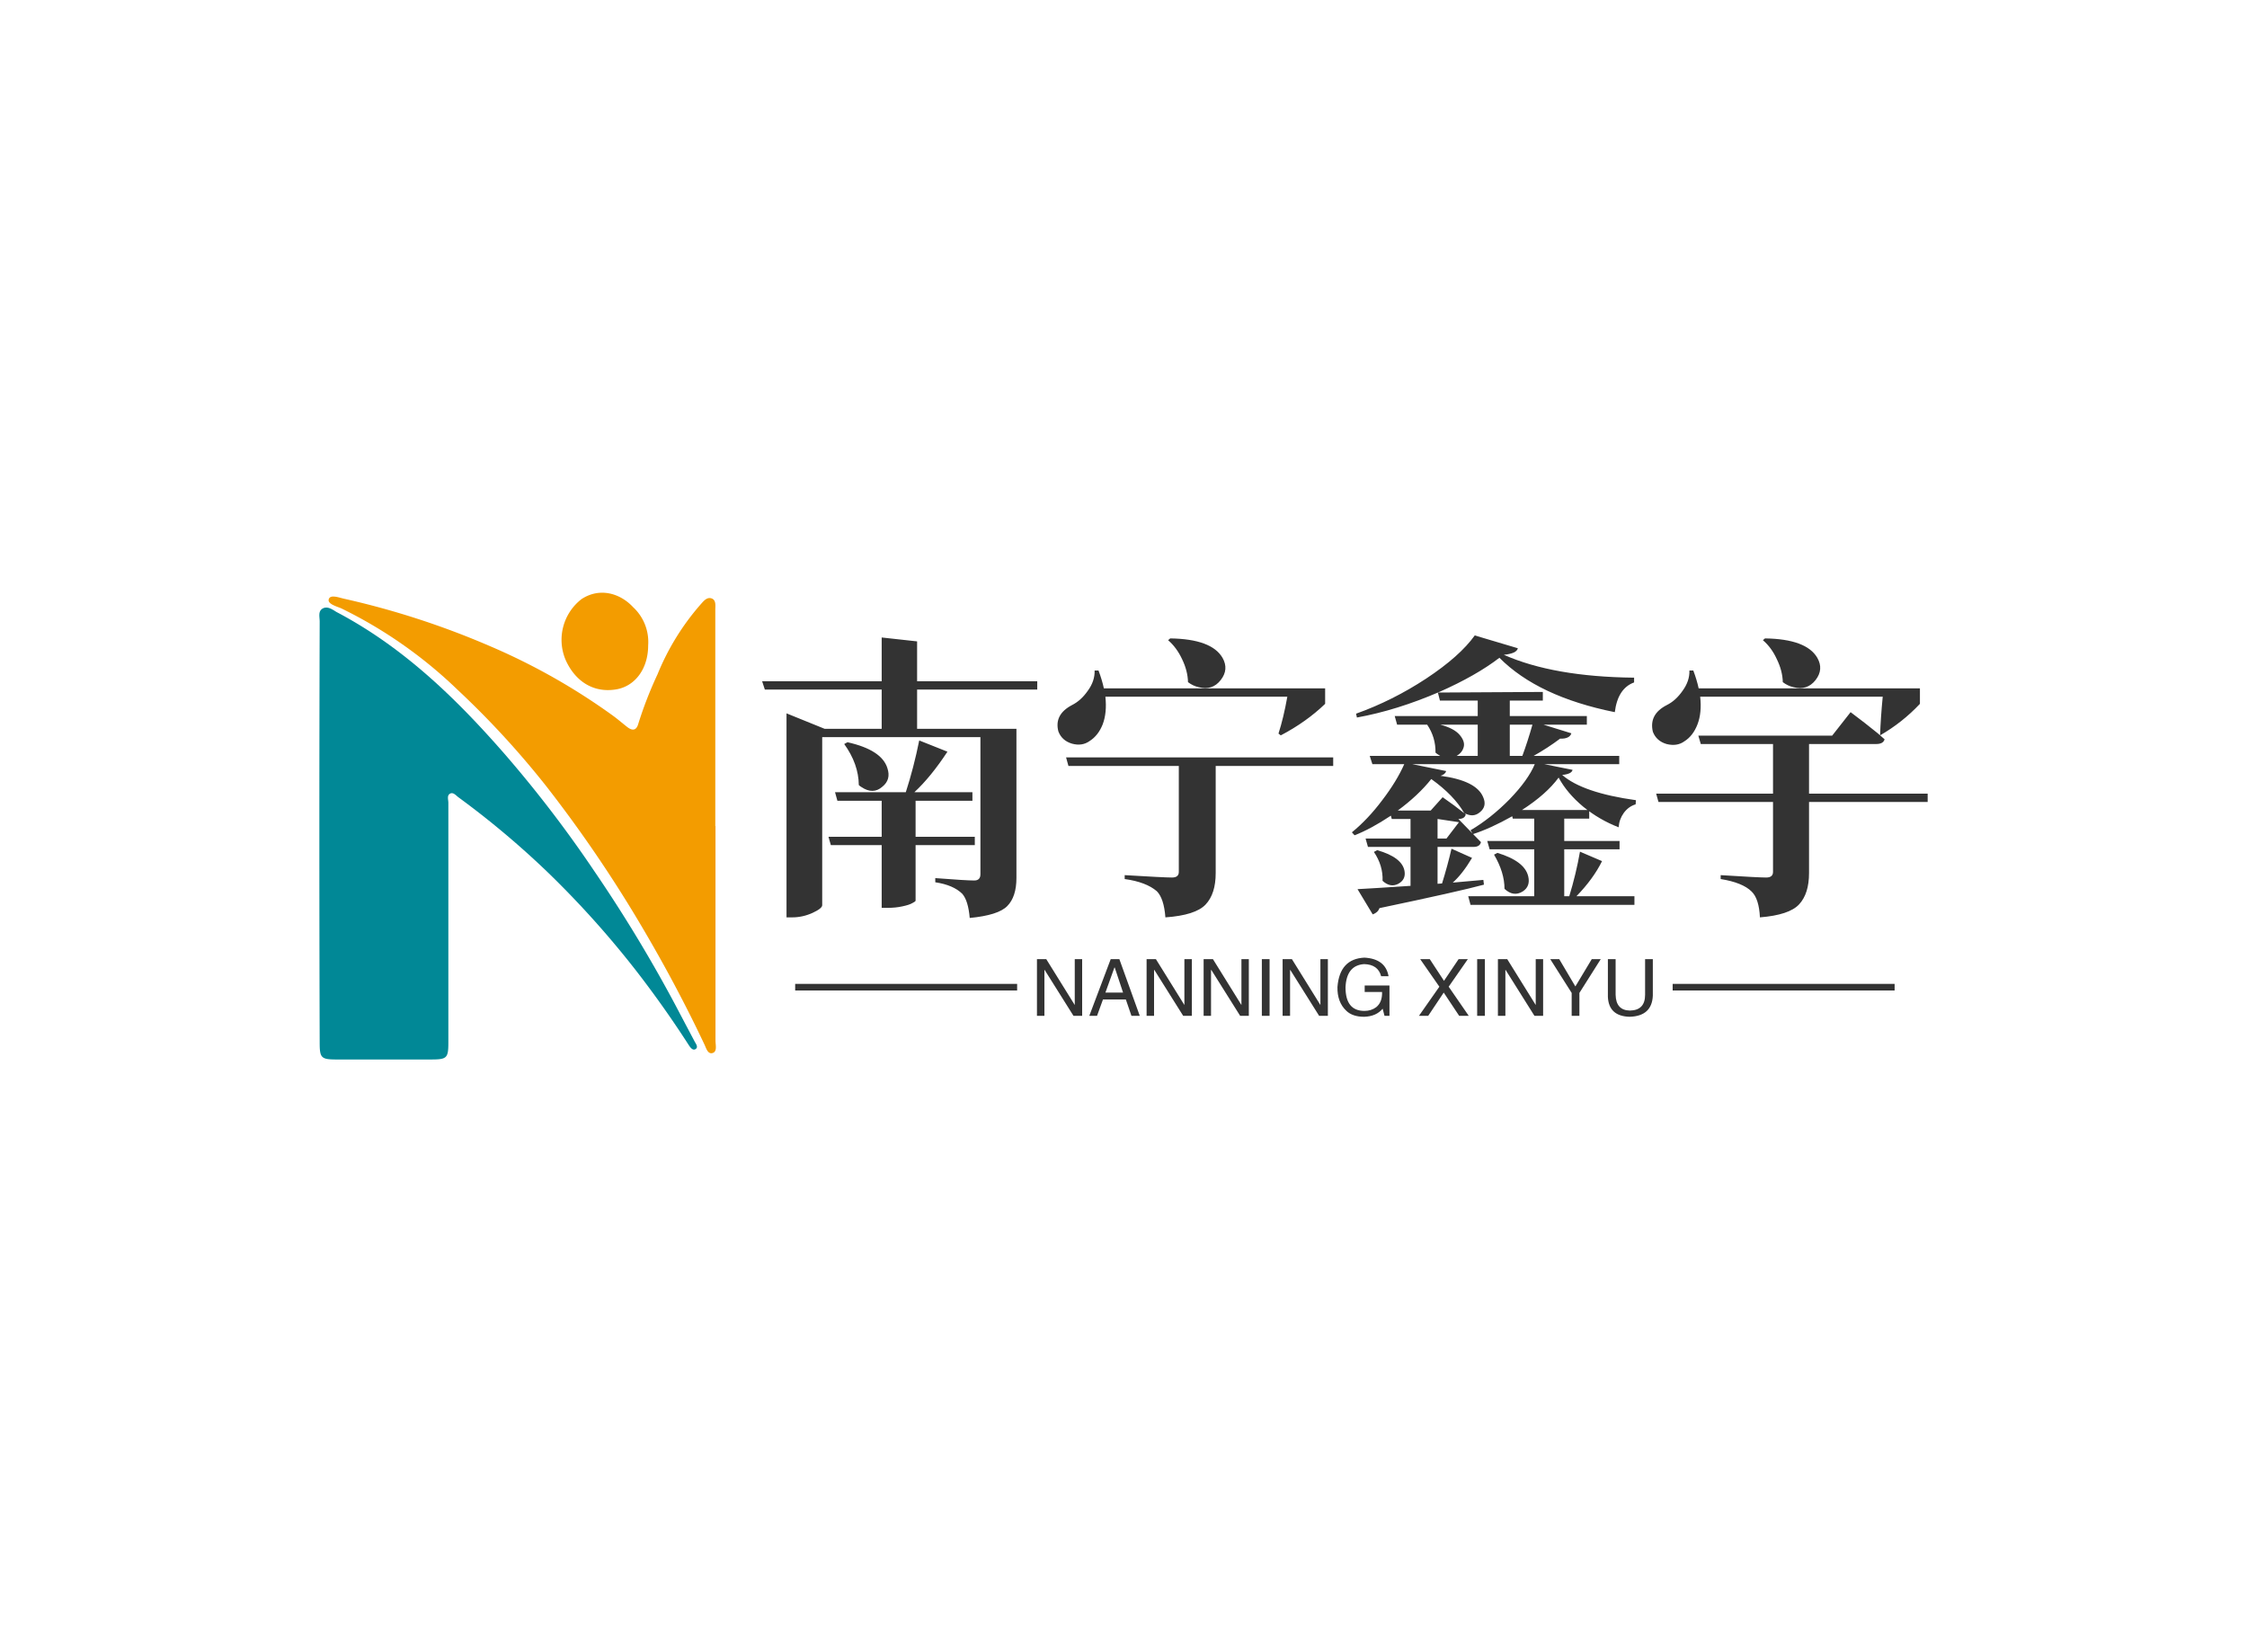 <svg data-v-0dd9719b="" version="1.0" xmlns="http://www.w3.org/2000/svg" xmlns:xlink="http://www.w3.org/1999/xlink" width="100%" height="100%" viewBox="0 0 340 250" preserveAspectRatio="xMidYMid meet" color-interpolation-filters="sRGB" style="margin: auto;"> <rect data-v-0dd9719b="" x="0" y="0" width="100%" height="100%" fill="#fff" fill-opacity="1" class="background"></rect> <rect data-v-0dd9719b="" x="0" y="0" width="100%" height="100%" fill="url(#watermark)" fill-opacity="1" class="watermarklayer"></rect> <g data-v-0dd9719b="" fill="#333" class="icon-text-wrapper icon-svg-group iconsvg" transform="translate(48.32,89.686)"><g class="iconsvg-imagesvg" transform="translate(0,0)"><g><rect fill="#333" fill-opacity="0" stroke-width="2" x="0" y="0" width="60" height="70.628" class="image-rect"></rect> <svg x="0" y="0" width="60" height="70.628" filtersec="colorsb5707131636" class="image-svg-svg primary" style="overflow: visible;"><svg xmlns="http://www.w3.org/2000/svg" viewBox="-0.003 0.018 61.6 72.512"><title>tjDvTc.tif</title><path d="M0 37.35Q0 20.91.05 4.48c0-.69-.28-1.57.45-2S2 2.6 2.64 3c10.3 5.41 18.5 13.32 26.08 22a188.21 188.21 0 0 1 14 18.28A222.56 222.56 0 0 1 55.27 64c1 1.9 2 3.79 3 5.68.2.39.65.92.18 1.23s-.88-.33-1.13-.72q-3.78-5.86-8.06-11.39a147.18 147.18 0 0 0-13.8-15.37A136 136 0 0 0 21.61 31.8c-.39-.29-.82-.85-1.32-.56s-.25.93-.25 1.42v37.17c0 2.5-.2 2.7-2.73 2.7H2.7c-2.42 0-2.65-.23-2.65-2.62Q0 53.64 0 37.35z" fill="#018896"></path><path d="M61.54 36.26V69.6c0 .68.3 1.72-.47 1.93s-1-.86-1.3-1.44c-3-6.35-6.31-12.52-9.88-18.54A203.71 203.71 0 0 0 35.19 30a136.23 136.23 0 0 0-13.82-15 70.41 70.41 0 0 0-18-12.57c-.8-.32-2.16-.7-1.9-1.43S3 .76 3.79.94a127.48 127.48 0 0 1 22.42 7.25 99 99 0 0 1 19.33 10.88c.79.57 1.52 1.21 2.29 1.81s1.41.58 1.71-.48a61.56 61.56 0 0 1 3-7.72A38.42 38.42 0 0 1 59.17 1.9c.47-.52 1-1.26 1.76-1s.57 1.22.58 1.88v33.49z" fill="#f39c00"></path><path d="M51.08 8.2c0 3.6-2 6.32-4.94 6.83-3.56.61-6.42-1.26-7.9-4.61A8 8 0 0 1 40.74 1c2.84-1.85 6-.89 8 1.26a7.38 7.38 0 0 1 2.34 5.94z" fill="#f39c00"></path></svg></svg> <!----></g></g> <g transform="translate(67,6.463)"><g data-gra="path-name" fill-rule="" class="tp-name iconsvg-namesvg" transform="translate(0,0)"><g transform="scale(1)"><g><path d="M33.93-8.14L33.93-6.88 24.97-6.88 24.97 1.53Q24.93 1.67 24.48 1.89L24.48 1.89Q24.03 2.16 22.99 2.38 21.96 2.61 20.75 2.61L20.75 2.61 19.84 2.61 19.84-6.88 12.15-6.88 11.79-8.14 19.84-8.14 19.84-13.59 13.14-13.59 12.78-14.89 23.49-14.89Q24.7-18.63 25.52-22.72L25.52-22.72 29.79-21.02Q27.27-17.19 24.79-14.89L24.79-14.89 33.57-14.89 33.57-13.59 24.97-13.59 24.97-8.14 33.93-8.14ZM14.17-22.18L14.17-22.18 14.67-22.45Q19.84-21.29 20.7-18.54L20.7-18.54Q21.29-16.79 19.93-15.71L19.93-15.71Q18.54-14.49 16.79-15.66L16.79-15.66Q16.56-15.79 16.38-15.97L16.38-15.97Q16.34-19.17 14.17-22.18ZM25.2-31.68L43.38-31.68 43.38-30.42 25.2-30.42 25.2-24.48 40.23-24.48 40.23-1.93Q40.23 0.94 38.84 2.34L38.84 2.34Q37.48 3.73 33.16 4.14L33.16 4.14Q32.94 1.53 32.04 0.49L32.04 0.49Q30.69-0.85 27.95-1.26L27.95-1.26 27.95-1.89Q32.63-1.53 33.84-1.53L33.84-1.53Q34.78-1.53 34.78-2.48L34.78-2.48 34.78-23.22 10.84-23.22 10.84 2.21Q10.84 2.7 9.36 3.38 7.88 4.05 6.3 4.05L6.3 4.05 5.44 4.05 5.44-26.82 11.21-24.48 19.84-24.48 19.84-30.42 2.16-30.42 1.75-31.68 19.84-31.68 19.84-38.3 25.2-37.71 25.2-31.68ZM63.18-37.89L63.18-37.89 63.5-38.16Q69.75-38.07 71.41-35.23L71.41-35.23Q72.41-33.48 71.14-31.86 69.88-30.24 67.81-30.78L67.81-30.78Q66.96-30.96 66.19-31.54L66.19-31.54Q66.15-33.25 65.3-35.01L65.3-35.01Q64.48-36.77 63.18-37.89ZM47.74-20.16L88.16-20.16 88.16-18.86 70.38-18.86 70.38-2.65Q70.38 0.49 68.85 2.11 67.32 3.73 62.77 4.05L62.77 4.05Q62.55 1.17 61.47 0.09L61.47 0.09Q59.85-1.3 56.61-1.75L56.61-1.75 56.61-2.34Q62.59-1.98 63.77-1.98L63.77-1.98Q64.8-1.98 64.8-2.83L64.8-2.83 64.8-18.86 48.1-18.86 47.74-20.16ZM53.46-30.6L86.94-30.6 86.94-28.26Q84.1-25.52 80.23-23.49L80.23-23.49 79.88-23.76Q80.64-26.1 81.22-29.34L81.22-29.34 53.69-29.34Q53.95-26.91 53.28-25.15L53.28-25.15Q52.6-23.45 51.3-22.63L51.3-22.63Q50.17-21.82 48.65-22.23L48.65-22.23Q47.12-22.68 46.58-24.07L46.58-24.07Q45.9-26.64 48.65-28.08L48.65-28.08Q49.99-28.75 51.03-30.24L51.03-30.24Q52.11-31.72 52.06-33.3L52.06-33.3 52.65-33.3Q53.19-31.86 53.46-30.6L53.46-30.6ZM110.03-20.38L110.03-25.11 104.36-25.11Q106.42-24.57 107.28-23.58 108.13-22.59 107.91-21.73 107.69-20.88 106.83-20.38L106.83-20.38 110.03-20.38ZM118.31-25.11L118.31-25.11 114.88-25.11 114.88-20.38 116.78-20.38Q117.58-22.54 118.31-25.11ZM97.92-12.11L102.91-12.11 104.72-14.13Q106.61-12.82 108-11.7L108-11.7Q106.47-14.4 103-16.88L103-16.88Q101.03-14.4 97.92-12.11L97.92-12.11ZM133.97-13.68L133.97-13.68 133.92-13.05Q132.84-12.73 132.12-11.74L132.12-11.74Q131.44-10.8 131.35-9.58L131.35-9.58Q128.43-10.71 126-12.69L126-12.69Q123.57-14.71 122.27-17.1L122.27-17.1Q120.42-14.58 116.73-12.2L116.73-12.2 126.9-12.2 126.9-10.89 123.12-10.89 123.12-7.51 131.49-7.51 131.49-6.25 123.12-6.25 123.12 0.85 123.88 0.85Q124.92-2.56 125.5-5.89L125.5-5.89 128.84-4.46Q127.53-1.8 124.97 0.85L124.97 0.85 133.74 0.85 133.74 2.16 108.94 2.16 108.59 0.85 118.58 0.85 118.58-6.25 111.83-6.25 111.47-7.51 118.58-7.51 118.58-10.89 115.33-10.89 115.25-11.25Q111.87-9.36 109.31-8.55L109.31-8.55 108.94-9.13Q112-10.93 114.84-13.81L114.84-13.81Q117.67-16.74 118.66-19.13L118.66-19.13 100.13-19.13 105.25-18.09Q105.12-17.59 104.4-17.37L104.4-17.37Q109.8-16.65 110.84-14.17L110.84-14.17Q111.47-12.78 110.38-11.88L110.38-11.88Q109.35-10.98 108-11.74L108-11.74 108.22-11.56Q108.09-10.84 107.1-10.84L107.1-10.84Q109.31-8.59 110.52-7.33L110.52-7.33Q110.34-6.61 109.39-6.61L109.39-6.61 103.95-6.61 103.95-1.03 104.63-1.08Q105.48-3.82 106.06-6.34L106.06-6.34 109.17-4.95Q107.69-2.48 106.25-1.21L106.25-1.21 110.88-1.62 110.97-0.9Q107.14 0.14 95.17 2.65L95.17 2.65Q94.91 3.33 94.14 3.6L94.14 3.6 91.84-0.22Q93.87-0.32 99.86-0.72L99.86-0.72 99.86-6.61 93.42-6.61 93.06-7.88 99.86-7.88 99.86-10.84 97.02-10.84 96.89-11.34Q93.83-9.31 91.39-8.37L91.39-8.37 90.99-8.82Q93.42-10.8 95.58-13.68L95.58-13.68Q97.78-16.56 98.91-19.13L98.91-19.13 94.09-19.13 93.69-20.38 104.36-20.38Q103.81-20.7 103.64-20.88L103.64-20.88Q103.68-23.18 102.38-25.11L102.38-25.11 97.83-25.11 97.47-26.41 110.03-26.41 110.03-28.75 104.31-28.75 104-29.97 119.88-30.06 119.88-28.75 114.88-28.75 114.88-26.41 126.54-26.41 126.54-25.11 119.97-25.11 124.2-23.8Q123.93-22.95 122.49-22.99L122.49-22.99Q120.64-21.6 118.48-20.38L118.48-20.38 131.44-20.38 131.44-19.13 120.11-19.13 124.38-18.27Q124.25-17.64 122.81-17.5L122.81-17.5Q125.91-14.8 133.97-13.68ZM112.5-5.44L112.5-5.44 113-5.71Q117.13-4.46 117.67-2.16L117.67-2.16Q118.03-0.63 116.82 0.14L116.82 0.14Q115.42 0.99 114.08-0.27L114.08-0.27Q114.08-2.75 112.5-5.44ZM94.32-5.85L94.32-5.85 94.81-6.12Q98.59-5.04 98.95-2.97L98.95-2.97Q99.18-1.67 98.01-1.03L98.01-1.03Q96.8-0.4 95.63-1.48L95.63-1.48Q95.72-3.78 94.32-5.85ZM105.3-7.88L107.19-10.35 103.95-10.84 103.95-7.88 105.3-7.88ZM104.22-30.06L104.22-30.06Q97.74-27.27 91.75-26.19L91.75-26.19 91.62-26.77Q97.16-28.75 102.24-32.09L102.24-32.09Q107.33-35.46 109.58-38.61L109.58-38.61 116.1-36.67Q115.92-35.87 113.98-35.68L113.98-35.68Q121.5-32.35 133.69-32.22L133.69-32.22 133.69-31.5Q131.22-30.6 130.77-27L130.77-27Q119.16-29.34 113.31-35.23L113.31-35.23Q109.8-32.53 104.22-30.06ZM153.18-37.89L153.18-37.89 153.5-38.16Q159.75-38.07 161.41-35.23L161.41-35.23Q162.41-33.48 161.15-31.86 159.88-30.24 157.81-30.78L157.81-30.78Q156.96-30.96 156.19-31.54L156.19-31.54Q156.15-33.25 155.29-35.01L155.29-35.01Q154.49-36.77 153.18-37.89ZM143.46-30.6L176.94-30.6 176.94-28.26Q174.28-25.43 170.91-23.49L170.91-23.49Q171-26.14 171.31-29.34L171.31-29.34 143.69-29.34Q143.96-26.91 143.28-25.15 142.6-23.4 141.3-22.59L141.3-22.59Q140.18-21.78 138.6-22.18L138.6-22.18Q137.07-22.63 136.53-24.03L136.53-24.03Q135.9-26.68 138.65-28.08L138.65-28.08Q140-28.75 141.03-30.24L141.03-30.24Q142.11-31.72 142.06-33.3L142.06-33.3 142.65-33.3Q143.19-31.86 143.46-30.6L143.46-30.6ZM170.5-23.85L170.5-23.85 171.59-22.9Q171.41-22.18 170.32-22.18L170.32-22.18 160.16-22.18 160.16-14.67 178.11-14.67 178.11-13.41 160.16-13.41 160.16-2.65Q160.16 0.45 158.67 2.07 157.19 3.69 152.73 4.05L152.73 4.05Q152.59 1.21 151.47 0.14L151.47 0.14Q150.12-1.21 146.79-1.75L146.79-1.75 146.79-2.34Q152.5-1.98 153.68-1.98L153.68-1.98Q154.71-1.98 154.71-2.83L154.71-2.83 154.71-13.41 137.38-13.41 137.03-14.67 154.71-14.67 154.71-22.18 143.78-22.18 143.41-23.45 163.66-23.45 166.45-27Q168.62-25.38 170.5-23.85Z" transform="translate(-1.75, 38.61)"></path></g> <!----> <!----> <!----> <!----> <!----> <!----> <!----></g></g> <g data-gra="path-slogan" fill-rule="" class="tp-slogan iconsvg-slogansvg" fill="#333" transform="translate(5,48.75)"><rect x="0" height="1" y="3.975" width="33.585"></rect> <rect height="1" y="3.975" width="33.585" x="132.775"></rect> <g transform="translate(36.585,0)"><g transform="scale(1)"><path d="M2.30-8.58L6.61-1.64L6.61-8.58L7.73-8.58L7.73 0L6.42 0L2.06-6.94L2.02-6.94L2.02 0L0.89 0L0.89-8.58L2.30-8.58ZM15.19 0L14.34-2.48L10.88-2.48L9.98 0L8.81 0L12.05-8.58L13.36-8.58L16.45 0L15.19 0ZM12.61-7.31L11.25-3.52L13.92-3.52L12.66-7.31L12.61-7.31ZM18.89-8.58L23.20-1.64L23.20-8.58L24.33-8.58L24.33 0L23.02 0L18.66-6.94L18.61-6.94L18.61 0L17.48 0L17.48-8.58L18.89-8.58ZM27.52-8.58L31.83-1.64L31.83-8.58L32.95-8.58L32.95 0L31.64 0L27.28-6.94L27.23-6.94L27.23 0L26.11 0L26.11-8.58L27.52-8.58ZM34.92-8.58L36.09-8.58L36.09 0L34.92 0L34.92-8.58ZM39.47-8.58L43.78-1.64L43.78-8.58L44.91-8.58L44.91 0L43.59 0L39.23-6.94L39.19-6.94L39.19 0L38.06 0L38.06-8.58L39.47-8.58ZM53.11-3.61L50.48-3.61L50.48-4.59L54.23-4.59L54.23 0L53.48 0L53.20-1.08Q52.22 0.09 50.39 0.14L50.39 0.14Q48.66 0.14 47.72-0.75L47.72-0.75Q46.31-2.06 46.36-4.36L46.36-4.36Q46.69-8.63 50.44-8.81L50.44-8.81Q53.63-8.63 54.09-6L54.09-6L52.97-6Q52.50-7.78 50.39-7.83L50.39-7.83Q47.72-7.64 47.58-4.31L47.58-4.31Q47.58-0.75 50.44-0.75L50.44-0.75Q51.47-0.75 52.22-1.31L52.22-1.31Q53.16-2.06 53.11-3.61L53.11-3.61ZM66.09-8.58L63.19-4.41L66.23 0L64.78 0L62.44-3.52L60.09 0L58.69 0L61.78-4.41L58.88-8.58L60.33-8.58L62.48-5.30L64.69-8.58L66.09-8.58ZM67.50-8.58L68.67-8.58L68.67 0L67.50 0L67.50-8.58ZM72.05-8.58L76.36-1.64L76.36-8.58L77.48-8.58L77.48 0L76.17 0L71.81-6.94L71.77-6.94L71.77 0L70.64 0L70.64-8.58L72.05-8.58ZM86.20-8.58L82.97-3.47L82.97 0L81.80 0L81.80-3.47L78.56-8.58L79.92-8.58L82.36-4.45L84.84-8.58L86.20-8.58ZM92.91-3.19L92.91-8.58L94.08-8.58L94.08-3.05Q93.94 0.05 90.56 0.14L90.56 0.14Q87.42 0.05 87.28-2.86L87.28-2.86L87.28-8.58L88.45-8.58L88.45-3.19Q88.50-0.84 90.61-0.80L90.61-0.80Q92.91-0.84 92.91-3.19L92.91-3.19Z" transform="translate(-0.891, 8.812)"></path></g></g></g></g></g><defs v-gra="od"></defs></svg>